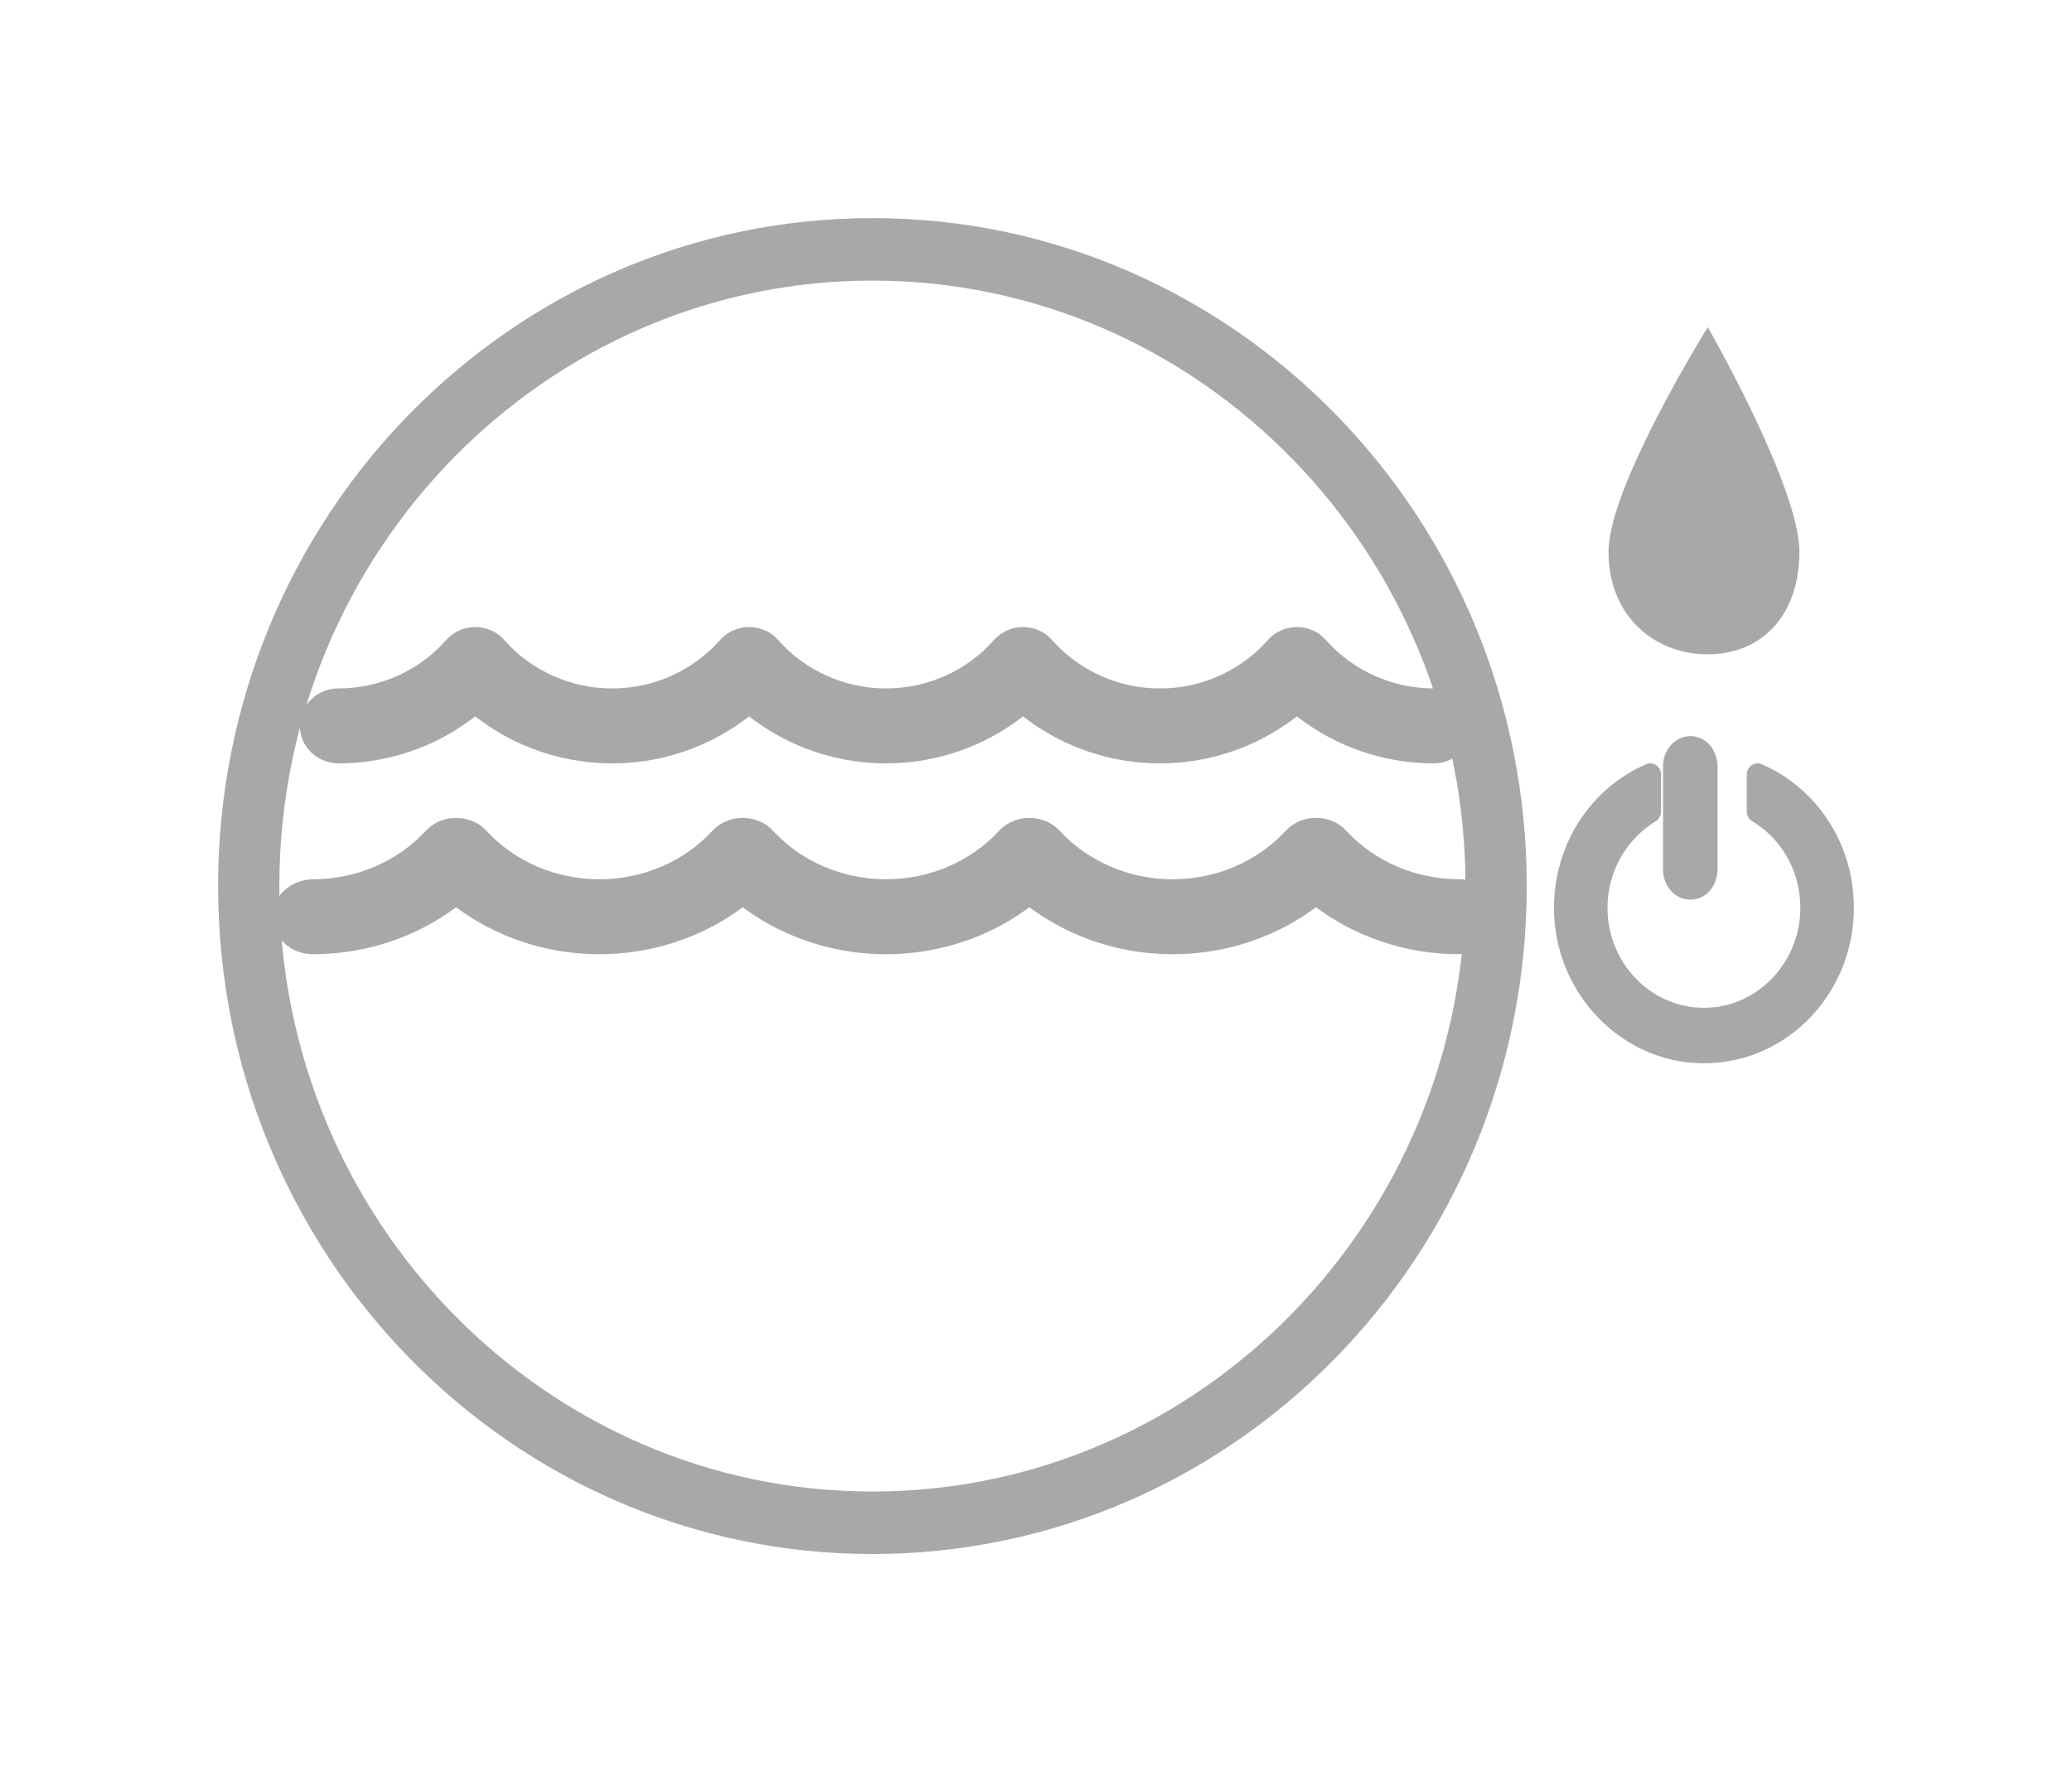<?xml version="1.0" encoding="UTF-8"?>
<svg width="76px" height="65px" viewBox="0 0 76 65" version="1.1" xmlns="http://www.w3.org/2000/svg" xmlns:xlink="http://www.w3.org/1999/xlink">
    <!-- Generator: Sketch 49 (51002) - http://www.bohemiancoding.com/sketch -->
    <title>Group 20 Copy</title>
    <desc>Created with Sketch.</desc>
    <defs>
        <filter x="-1.0%" y="-1.0%" width="102.2%" height="103.6%" filterUnits="objectBoundingBox" id="filter-1">
            <feOffset dx="1" dy="7" in="SourceAlpha" result="shadowOffsetOuter1"></feOffset>
            <feGaussianBlur stdDeviation="4" in="shadowOffsetOuter1" result="shadowBlurOuter1"></feGaussianBlur>
            <feColorMatrix values="0 0 0 0 0.26   0 0 0 0 0.325   0 0 0 0 0.26  0 0 0 0.364 0" type="matrix" in="shadowBlurOuter1" result="shadowMatrixOuter1"></feColorMatrix>
            <feMerge>
                <feMergeNode in="shadowMatrixOuter1"></feMergeNode>
                <feMergeNode in="SourceGraphic"></feMergeNode>
            </feMerge>
        </filter>
    </defs>
    <g id="Page-1" stroke="none" stroke-width="1" fill="none" fill-rule="evenodd">
        <g id="thuỷ-canh-copy" transform="translate(-1836, -939)">
            <g id="Page-1" filter="url(#filter-1)" transform="translate(465, 135)">
                <g id="Group-20-Copy" transform="translate(1378, 805)">
                    <path d="M23.5,47 C11.093,47 1,36.682 1,24 C1,11.318 11.093,1 23.5,1 C35.907,1 46,11.318 46,24 C46,36.682 35.907,47 23.5,47" id="Fill-2" fill="#FFFFFF"></path>
                    <path d="M24,0 C10.745,0 0,10.969 0,24.5 C0,38.031 10.745,49 24,49 C37.255,49 48,38.031 48,24.5 C48,10.969 37.255,0 24,0 M24,2.292 C35.995,2.292 45.754,12.255 45.754,24.5 C45.754,36.745 35.995,46.708 24,46.708 C12.005,46.708 2.246,36.745 2.246,24.5 C2.246,12.255 12.005,2.292 24,2.292" id="Fill-4" fill="#A8A8A8"></path>
                    <path d="M45.527,24.251 C43.946,24.251 42.446,23.612 41.405,22.497 C41.289,22.373 41.16,22.258 41.006,22.179 C40.348,21.843 39.594,22.001 39.154,22.477 C38.113,23.604 36.604,24.251 35.013,24.251 C33.432,24.251 31.932,23.612 30.891,22.497 C30.775,22.373 30.646,22.258 30.492,22.179 C29.835,21.843 29.081,22.001 28.641,22.477 C27.6,23.604 26.09,24.251 24.5,24.251 C22.919,24.251 21.418,23.612 20.378,22.497 C20.262,22.373 20.133,22.258 19.979,22.179 C19.321,21.843 18.567,22.001 18.128,22.477 C17.086,23.604 15.577,24.251 13.986,24.251 C12.405,24.251 10.905,23.612 9.864,22.497 C9.748,22.373 9.619,22.258 9.465,22.179 C8.808,21.843 8.054,22.001 7.614,22.477 C6.579,23.598 5.081,24.243 3.501,24.251 C2.814,24.254 2.184,24.687 2.037,25.314 C1.826,26.209 2.551,27 3.473,27 C5.186,27 6.837,26.512 8.224,25.626 C8.397,25.515 8.565,25.399 8.73,25.277 C8.894,25.399 9.063,25.515 9.236,25.626 C10.622,26.512 12.273,27 13.986,27 C15.7,27 17.351,26.512 18.737,25.626 C18.91,25.515 19.079,25.399 19.243,25.277 C19.407,25.399 19.576,25.515 19.749,25.626 C21.135,26.512 22.787,27 24.5,27 C26.213,27 27.864,26.512 29.251,25.626 C29.423,25.515 29.592,25.399 29.757,25.277 C29.921,25.399 30.09,25.515 30.263,25.626 C31.649,26.512 33.3,27 35.014,27 C36.727,27 38.378,26.512 39.764,25.626 C39.937,25.515 40.106,25.399 40.27,25.277 C40.434,25.399 40.603,25.515 40.776,25.626 C42.139,26.497 43.757,26.983 45.439,27 C46.167,27.007 46.841,26.556 46.974,25.888 C47.147,25.013 46.432,24.251 45.527,24.251" id="Fill-6" fill="#A8A8A8"></path>
                    <path d="M4.423,20 C6.055,19.997 7.627,19.509 8.947,18.625 C9.112,18.515 9.274,18.399 9.431,18.277 C9.587,18.399 9.749,18.515 9.914,18.625 C11.239,19.512 12.817,20 14.454,20 C16.091,20 17.669,19.512 18.993,18.625 C19.159,18.515 19.32,18.399 19.477,18.277 C19.634,18.399 19.796,18.515 19.961,18.625 C21.285,19.512 22.863,20 24.5,20 C26.137,20 27.715,19.512 29.04,18.625 C29.204,18.515 29.366,18.399 29.523,18.277 C29.68,18.399 29.842,18.515 30.007,18.625 C31.331,19.512 32.909,20 34.546,20 C36.183,20 37.761,19.512 39.086,18.625 C39.251,18.515 39.412,18.399 39.57,18.277 C39.726,18.399 39.888,18.515 40.053,18.625 C41.373,19.509 42.945,19.997 44.577,20 C45.244,20.001 45.844,19.543 45.972,18.904 C46.149,18.023 45.463,17.251 44.593,17.251 C43.082,17.251 41.648,16.612 40.653,15.497 C40.543,15.374 40.42,15.258 40.272,15.179 C39.644,14.843 38.924,15.001 38.504,15.477 C37.508,16.604 36.066,17.251 34.546,17.251 C33.036,17.251 31.602,16.612 30.607,15.497 C30.497,15.374 30.373,15.258 30.226,15.179 C29.598,14.843 28.878,15.001 28.457,15.477 C27.462,16.604 26.02,17.251 24.5,17.251 C22.99,17.251 21.556,16.612 20.561,15.497 C20.451,15.374 20.328,15.258 20.18,15.179 C19.552,14.843 18.831,15.001 18.411,15.477 C17.416,16.604 15.974,17.251 14.454,17.251 C12.943,17.251 11.509,16.612 10.515,15.498 C10.405,15.374 10.281,15.258 10.134,15.18 C9.506,14.843 8.785,15.001 8.365,15.477 C7.369,16.604 5.927,17.251 4.407,17.251 C3.537,17.251 2.851,18.023 3.028,18.904 C3.157,19.543 3.757,20.001 4.423,20" id="Fill-8" fill="#A8A8A8"></path>
                    <path d="M54.339,24.937 C54.745,24.786 55,24.339 55,23.866 L55,20.134 C55,19.661 54.745,19.215 54.339,19.063 C53.656,18.807 53,19.367 53,20.091 L53,23.909 C53,24.633 53.656,25.193 54.339,24.937" id="Fill-10" fill="#A8A8A8"></path>
                    <path d="M56.622,20.032 C56.499,19.979 56.359,19.993 56.248,20.07 C56.137,20.146 56.071,20.275 56.071,20.412 L56.071,21.755 C56.071,21.904 56.143,22.047 56.268,22.121 C57.428,22.81 58.148,24.143 58.02,25.637 C57.875,27.334 56.571,28.731 54.939,28.937 C52.79,29.208 50.962,27.469 50.962,25.295 C50.962,23.948 51.675,22.768 52.719,22.13 C52.845,22.053 52.927,21.918 52.927,21.767 L52.927,20.412 C52.927,20.275 52.861,20.146 52.75,20.069 C52.639,19.993 52.499,19.979 52.376,20.032 C50.295,20.931 48.884,23.101 49.008,25.599 C49.149,28.455 51.376,30.799 54.129,30.987 C57.338,31.206 60,28.574 60,25.295 C60,22.926 58.618,20.895 56.622,20.032" id="Fill-12" fill="#A8A8A8"></path>
                    <path d="M58,12.233 C58,14.622 56.573,16 54.64,16 C52.707,16 51,14.622 51,12.233 C51,9.843 54.64,4 54.64,4 C54.64,4 58,9.843 58,12.233" id="Fill-14" fill="#A8A8A8"></path>
                </g>
            </g>
        </g>
    </g>
</svg>